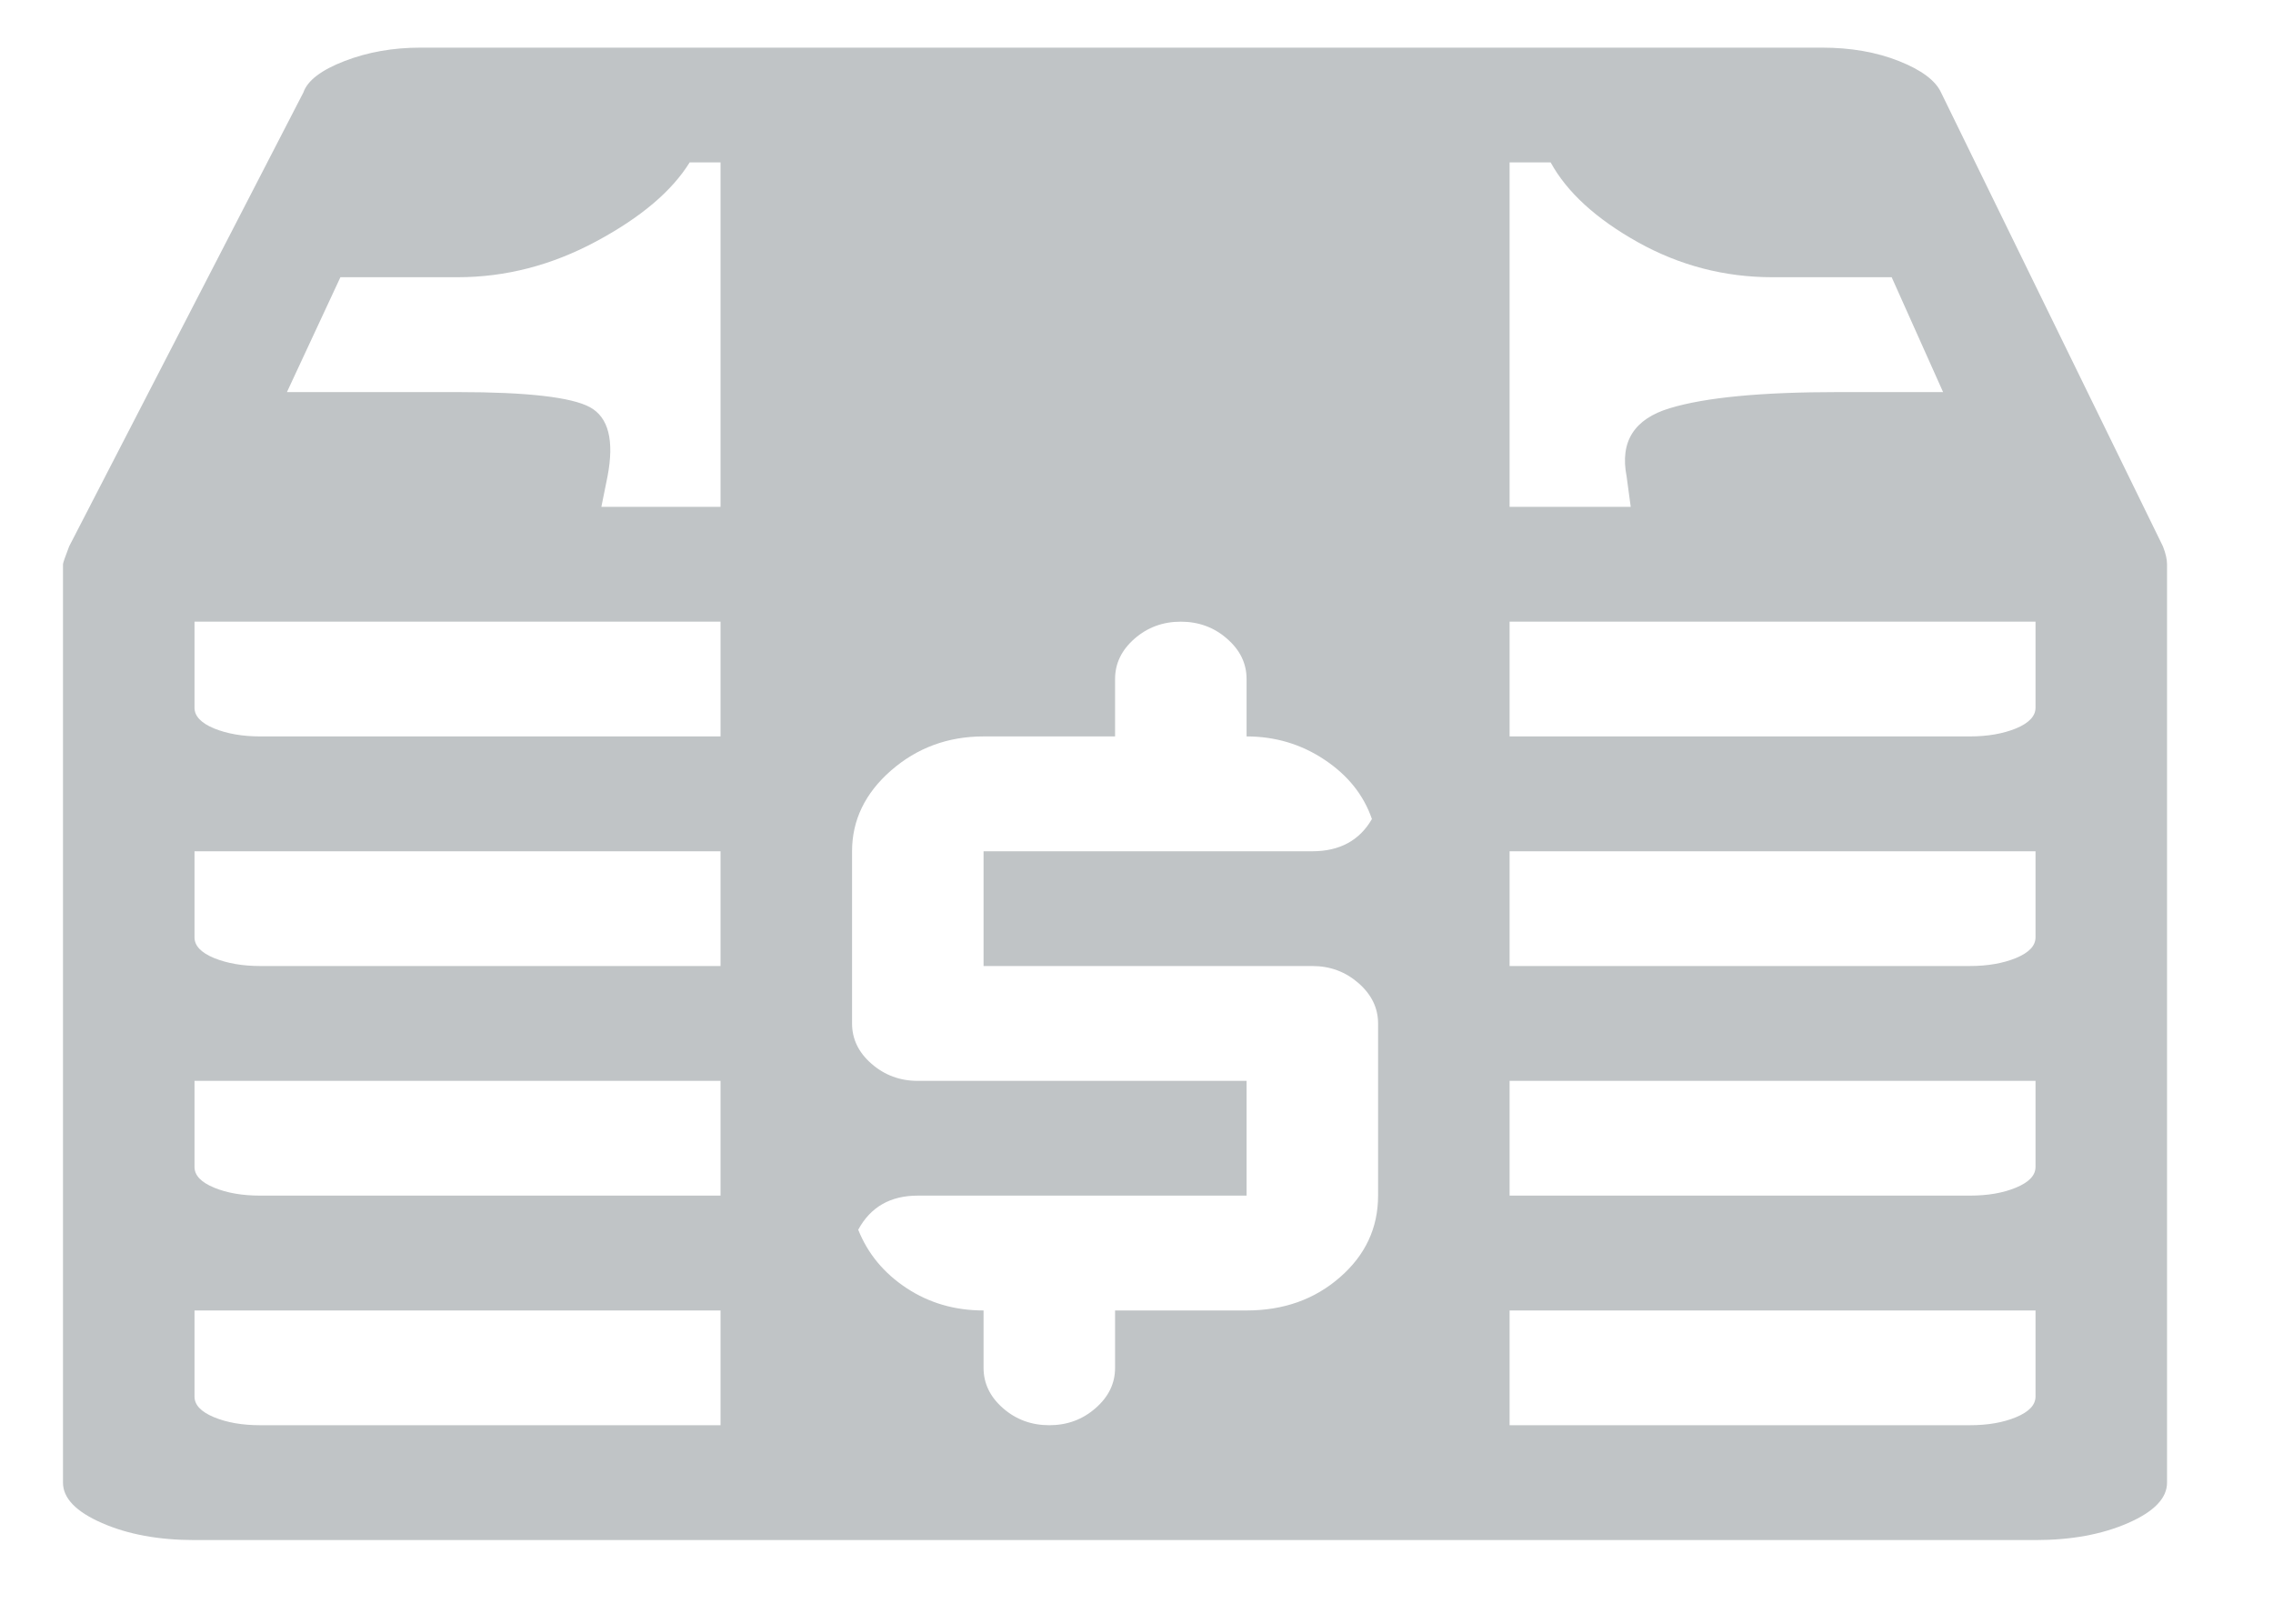<svg width="21" height="15" viewBox="0 0 21 15" fill="none" xmlns="http://www.w3.org/2000/svg">
<path d="M18.806 14.227H1.797C1.468 14.227 1.183 14.175 0.943 14.07C0.702 13.965 0.582 13.84 0.582 13.697V5.212C0.582 5.201 0.601 5.146 0.639 5.047L2.803 0.854C2.841 0.744 2.968 0.647 3.183 0.564C3.398 0.481 3.632 0.44 3.885 0.44H16.832C17.098 0.44 17.335 0.481 17.544 0.564C17.753 0.647 17.882 0.744 17.933 0.854L19.983 5.047C20.009 5.113 20.021 5.168 20.021 5.212V13.697C20.021 13.84 19.901 13.965 19.66 14.07C19.42 14.175 19.135 14.227 18.806 14.227ZM6.657 1.5H6.372C6.207 1.766 5.92 2.009 5.508 2.23C5.097 2.451 4.67 2.561 4.227 2.561H3.145L2.651 3.622H4.227C4.872 3.622 5.28 3.669 5.451 3.762C5.622 3.856 5.676 4.069 5.613 4.4L5.556 4.682H6.657V1.5ZM6.657 5.743H1.797V6.538C1.797 6.615 1.857 6.679 1.977 6.729C2.098 6.778 2.24 6.803 2.404 6.803H6.657V5.743ZM6.657 7.864H1.797V8.659C1.797 8.737 1.857 8.8 1.977 8.85C2.098 8.899 2.24 8.924 2.404 8.924H6.657V7.864ZM6.657 9.985H1.797V10.78C1.797 10.858 1.857 10.921 1.977 10.971C2.098 11.021 2.24 11.045 2.404 11.045H6.657V9.985ZM6.657 12.106H1.797V12.901C1.797 12.979 1.857 13.042 1.977 13.092C2.098 13.142 2.24 13.166 2.404 13.166H6.657V12.106ZM12.732 9.455C12.732 9.311 12.671 9.187 12.551 9.082C12.431 8.977 12.289 8.924 12.124 8.924H9.087V7.864H12.124C12.377 7.864 12.561 7.764 12.675 7.566C12.599 7.345 12.453 7.162 12.238 7.019C12.023 6.875 11.782 6.803 11.517 6.803V6.273C11.517 6.129 11.457 6.005 11.336 5.9C11.216 5.795 11.074 5.743 10.909 5.743C10.745 5.743 10.602 5.795 10.482 5.9C10.362 6.005 10.302 6.129 10.302 6.273V6.803H9.087C8.758 6.803 8.473 6.908 8.232 7.118C7.992 7.328 7.872 7.577 7.872 7.864V9.455C7.872 9.598 7.932 9.723 8.052 9.827C8.172 9.932 8.315 9.985 8.479 9.985H11.517V11.045H8.479C8.226 11.045 8.043 11.15 7.929 11.36C8.017 11.581 8.166 11.761 8.375 11.899C8.584 12.037 8.821 12.106 9.087 12.106V12.636C9.087 12.78 9.147 12.904 9.267 13.009C9.387 13.114 9.53 13.166 9.694 13.166C9.859 13.166 10.001 13.114 10.121 13.009C10.242 12.904 10.302 12.78 10.302 12.636V12.106H11.517C11.858 12.106 12.146 12.004 12.38 11.799C12.614 11.595 12.732 11.344 12.732 11.045V9.455ZM17.477 2.561H16.376C15.933 2.561 15.519 2.453 15.133 2.238C14.747 2.022 14.478 1.777 14.326 1.5H13.947V4.682H15.066L15.028 4.4C14.965 4.08 15.098 3.87 15.427 3.771C15.756 3.671 16.275 3.622 16.984 3.622H17.952L17.477 2.561ZM18.806 5.743H13.947V6.803H18.199C18.363 6.803 18.506 6.778 18.626 6.729C18.746 6.679 18.806 6.615 18.806 6.538V5.743ZM18.806 7.864H13.947V8.924H18.199C18.363 8.924 18.506 8.899 18.626 8.85C18.746 8.8 18.806 8.737 18.806 8.659V7.864ZM18.806 9.985H13.947V11.045H18.199C18.363 11.045 18.506 11.021 18.626 10.971C18.746 10.921 18.806 10.858 18.806 10.78V9.985ZM18.806 12.106H13.947V13.166H18.199C18.363 13.166 18.506 13.142 18.626 13.092C18.746 13.042 18.806 12.979 18.806 12.901V12.106Z" fill="#C0C4C6"/>
</svg>
